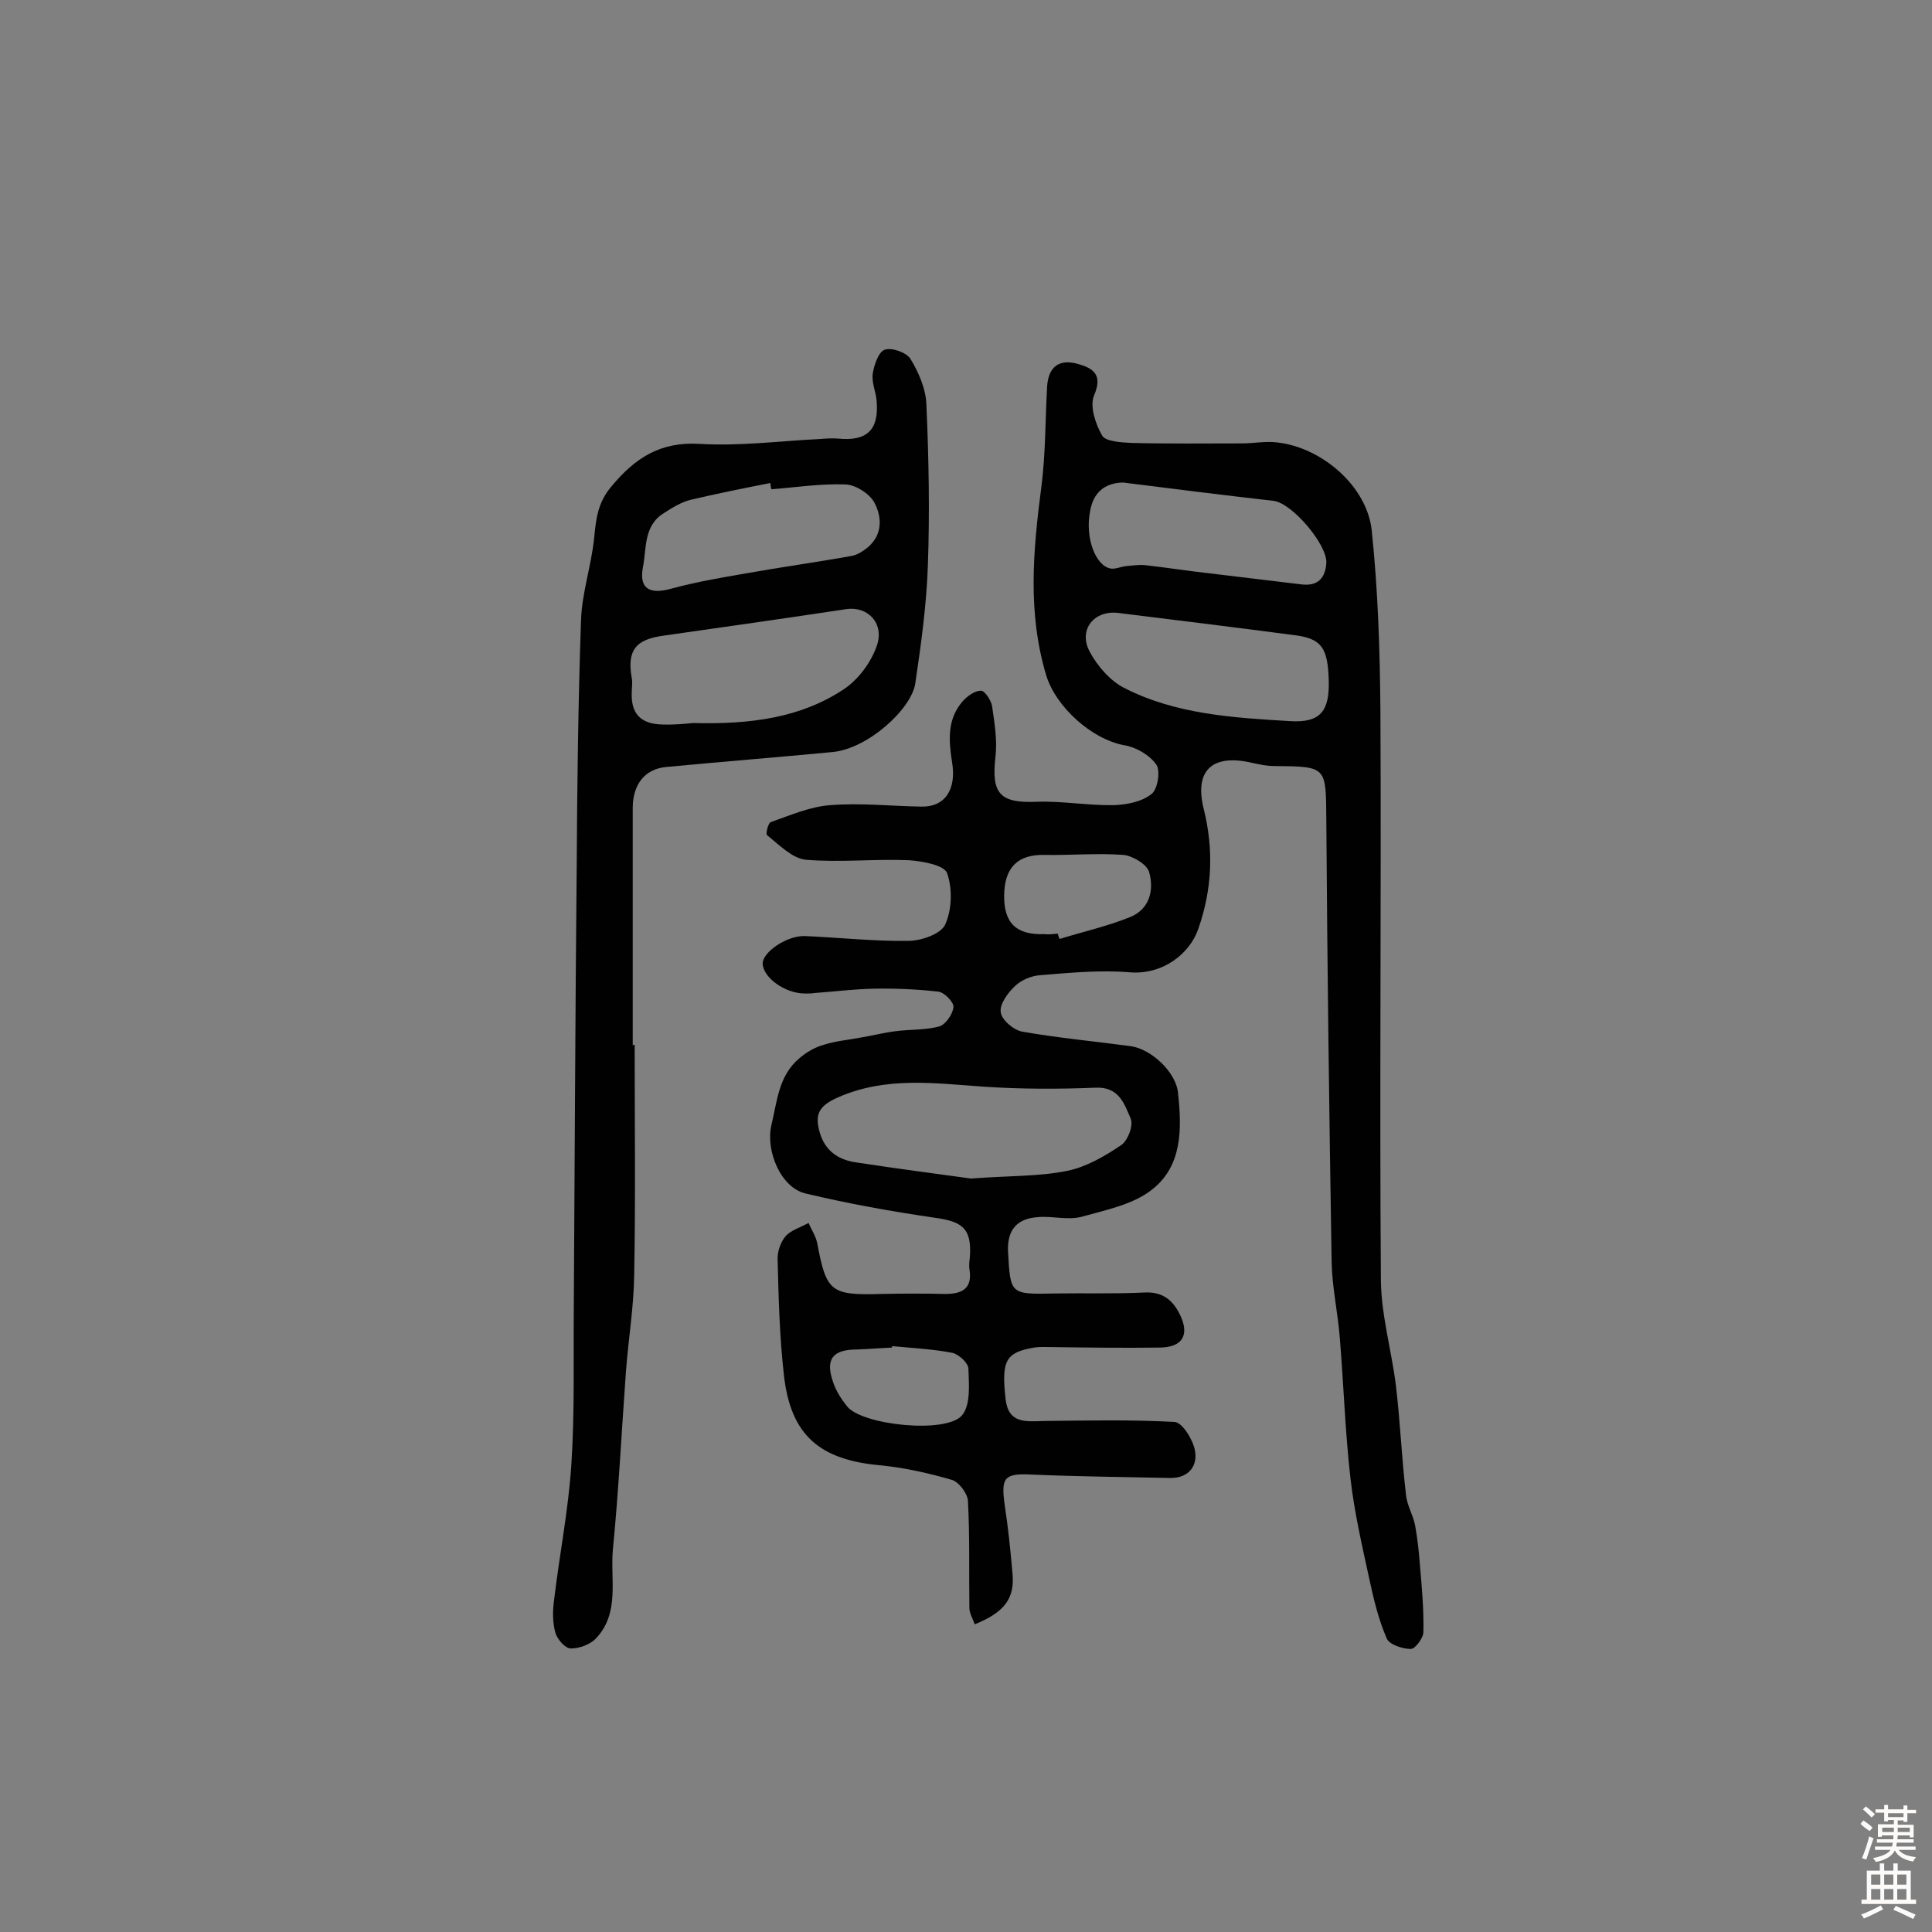 <svg enable-background="new 0 0 400 400" viewBox="0 0 400 400" xmlns="http://www.w3.org/2000/svg"><rect x="0" y="0" width="400" height="400" fill="#808080" stroke="none"/><path d="m201.8 336.3c-.4-1.2-1.1-2.3-1.1-3.4-.1-7.4.1-14.8-.3-22.2-.1-1.5-1.9-3.9-3.3-4.3-4.8-1.4-9.7-2.5-14.6-3-12.8-1.1-18.8-6.2-20.2-18.7-.9-7.9-1.1-15.9-1.3-23.8-.1-1.7.6-3.7 1.6-4.9 1.1-1.3 3.2-1.9 4.8-2.8.6 1.4 1.5 2.7 1.8 4.2 1.9 10.1 2.8 10.8 13.3 10.5 4.4-.1 8.8-.1 13.2 0 3.5 0 5.7-1.1 5-5.2-.1-.8 0-1.6.1-2.4.4-5.9-1.4-7.4-7.4-8.2-8.9-1.3-17.8-2.9-26.6-5-5.2-1.2-8.3-8.9-7.1-14.1 1.2-5 1.5-10.3 5.8-13.9 1.4-1.2 3.2-2.3 5.1-2.8 2.5-.8 5.1-1 7.7-1.5 2.4-.4 4.7-1 7.1-1.3 3-.4 6.2-.2 9.1-1 1.3-.4 2.8-2.6 2.9-4 .1-1-1.9-3.1-3.2-3.2-4.5-.5-9-.7-13.5-.6-4 .1-8.1.6-12.1.9-.6.1-1.3.1-1.9.1-4.2 0-8.7-3.3-8.8-6.2 0-2.4 5-5.8 8.7-5.7 7.1.3 14.3 1.1 21.4 1 2.7 0 6.8-1.4 7.7-3.4 1.4-3.1 1.5-7.4.4-10.6-.6-1.7-5.1-2.5-7.9-2.7-7.1-.3-14.3.5-21.4-.1-2.8-.3-5.5-3.1-8-5.1-.3-.2.2-2.5.8-2.7 4-1.4 8.1-3.2 12.3-3.5 6.3-.5 12.6.2 18.9.3 4.8.1 7.3-3.5 6.3-9.3-.7-4.5-1-8.8 2.2-12.5 1-1.1 2.5-2.2 3.8-2.2.8 0 2.1 2 2.3 3.2.5 3.5 1.1 7 .7 10.5-.9 7.7 1 9.6 8.5 9.3 5.3-.2 10.7.8 16 .7 2.7-.1 5.8-.7 7.8-2.3 1.3-1 1.9-4.8 1-6.1-1.4-2-4.2-3.6-6.6-4-6.7-1.2-14.2-7.9-16.2-14.5-3.9-13-2.7-25.9-1-39 .9-6.9.8-13.9 1.2-20.9.3-3.9 2.4-5.6 6.2-4.6 3.3.9 5.4 2.2 3.5 6.6-.9 2.2.3 5.9 1.7 8.3.7 1.2 3.9 1.4 6 1.5 7.7.2 15.3.1 23 .1 2.4 0 4.8-.5 7.2-.2 9.2 1 18.6 9 19.6 18.2 1.3 12.4 1.7 24.9 1.8 37.4.2 39.3-.2 78.6.1 118 .1 7.2 2.2 14.4 3.1 21.6.9 7.5 1.2 15.1 2.1 22.7.2 2.2 1.5 4.2 1.9 6.4.5 2.8.8 5.6 1 8.4.4 4.5.8 9.1.7 13.6 0 1.2-1.7 3.5-2.6 3.5-1.7 0-4.5-.9-5-2.2-1.7-3.9-2.7-8.1-3.6-12.3-1.5-6.9-3.1-13.8-3.9-20.8-1.1-9.6-1.4-19.3-2.2-29-.4-5.3-1.6-10.5-1.7-15.8-.5-30.5-.9-61-1.1-91.5-.1-11.1.2-11.1-10.7-11.2-1.8 0-3.5-.4-5.3-.8-7.8-1.6-11.3 1.9-9.4 9.6 2.1 8.4 1.8 16.6-1.1 24.9-1.7 5-7.2 9.6-14.3 9-6.1-.5-12.3.1-18.4.6-1.8.1-4 1-5.3 2.3-1.5 1.4-3.2 3.8-2.9 5.4.2 1.6 2.7 3.7 4.5 4 7.4 1.3 15 2 22.4 3 4.3.6 9.4 5.4 9.8 9.7.8 7.4.9 15.1-5.4 20-3.9 3.1-9.5 4.2-14.5 5.6-2.9.8-6.2-.2-9.2.1-4.2.3-6.3 2.6-6.1 7.1.5 8.9.4 8.9 9.7 8.7 6.2-.1 12.4.1 18.5-.2 3.6-.2 5.8 1.4 7.3 4.4 2.2 4.3.7 7-4.2 7-7.3.1-14.7 0-22-.1-1.3 0-2.6-.1-3.9.1-5.9 1-6.8 2.7-5.9 10.7.6 5.1 4.2 4.6 7.9 4.5 9-.1 18.1-.3 27.1.2 1.6.1 3.8 3.7 4.2 5.9.6 3.1-1.2 5.7-5 5.7-9.6-.2-19.2-.3-28.7-.7-5.7-.3-6.5.5-5.7 6.2.7 4.6 1.2 9.3 1.6 14 .6 5.4-1.6 8.3-7.8 10.8zm-.8-92.3c8.1-.6 14.2-.4 20-1.6 3.9-.8 7.7-3 11.1-5.3 1.4-.9 2.6-4.1 2-5.5-1.3-3-2.4-6.7-7.4-6.4-7.6.3-15.2.3-22.8-.2-10.3-.7-20.4-2.2-30.4 2.2-4.1 1.8-4.8 3.6-3.8 7.2 1.1 3.9 3.9 5.8 7.8 6.3 8.5 1.3 17 2.4 23.5 3.3zm74.1-103.2c-.2-6.7-1.5-8.6-7.1-9.3-12.2-1.6-24.3-3.1-36.5-4.6-5-.6-8.3 3.5-5.9 8 1.6 3 4.2 6 7.1 7.5 10.7 5.5 22.6 6.2 34.4 6.9 6.3.4 8.2-2.1 8-8.5zm-42.6-40.9c-4.1.1-6.2 2.4-6.8 5.9-1.1 5.5 1.1 11.3 4.2 11.9 1 .2 2.2-.4 3.3-.5 1.2-.1 2.5-.3 3.8-.2 4.5.5 8.9 1.2 13.4 1.7 6.4.8 12.7 1.5 19.1 2.3 3.4.4 4.9-1.4 5.1-4.4.3-3.7-7-12.4-10.9-12.9-10.5-1.2-20.9-2.5-31.2-3.8zm-13.5 93.4c.1.4.2.8.4 1.1 4.8-1.5 9.8-2.6 14.5-4.5 4.1-1.6 5.1-5.6 4-9.4-.5-1.6-3.4-3.3-5.3-3.5-5.4-.4-11 .1-16.4 0s-8.2 2.5-8.3 8.3 2.5 8.3 8.3 8.1c.9.1 1.8 0 2.8-.1zm-34.3 85.4v.3c-2.4.1-4.8.3-7.3.4-5 0-6.6 2-4.9 6.8.6 1.8 1.7 3.5 2.9 5 3.2 3.9 20.6 5.7 23.8 1.8 1.8-2.2 1.4-6.4 1.3-9.6 0-1.2-2-3-3.3-3.3-4.1-.8-8.3-1-12.5-1.4z" fill="#010102"/><path d="m131.4 216.3c0 15.9.2 31.8-.1 47.8-.1 6.6-1.2 13.2-1.7 19.8-.9 12.3-1.5 24.6-2.7 36.8-.6 6.3 1.5 13.2-3.5 18.5-1.2 1.3-3.5 2.1-5.2 2.1-1.2 0-2.8-1.9-3.2-3.2-.6-2.1-.6-4.5-.3-6.7 1.1-9.4 3-18.8 3.6-28.3.7-10.8.4-21.7.5-32.6.2-30.4.3-60.7.6-91.1.1-17 .3-34.1.9-51.1.2-5.6 2.1-11.1 2.7-16.8.4-4 .7-7.4 3.6-10.8 4.9-5.9 10.1-9.3 18.3-8.8s16.5-.6 24.7-1c1.3-.1 2.6-.2 3.9-.1 5.9.6 8.5-1.7 8-7.7-.1-1.9-1.1-3.9-.8-5.8.3-1.8 1.2-4.5 2.5-4.9 1.5-.5 4.5.6 5.3 1.9 1.7 2.8 3.2 6.2 3.3 9.5.5 11.2.7 22.3.3 33.5-.3 8.1-1.4 16.1-2.6 24.2-.8 5.3-9.8 13.5-17.1 14.2-11.5 1.1-23 2-34.5 3.1-4.3.4-6.9 3.5-6.9 8.5v49.2c.1-.2.2-.2.4-.2zm12.1-66.6c12 .3 22.3-1.1 31.2-7 3-2 5.6-5.5 6.8-8.9 1.7-4.7-1.8-8.3-6.2-7.7-12.6 1.9-25.2 3.7-37.9 5.5-5.9.8-7.6 3.1-6.6 8.8.2.9 0 1.9 0 2.9-.2 4.4 1.8 6.6 6.3 6.7 2.6.1 5.2-.2 6.4-.3zm16.2-48.4c-.1-.4-.2-.9-.2-1.3-5.6 1.1-11.1 2.2-16.6 3.5-1.9.5-3.7 1.6-5.4 2.7-4.3 2.6-3.6 7.3-4.4 11.3-.8 4.4 1.4 5.6 5.8 4.4 5.1-1.4 10.4-2.3 15.6-3.2 7.3-1.3 14.6-2.3 21.8-3.6 1.2-.2 2.4-1 3.4-1.8 3.1-2.7 2.9-6.3 1.3-9.3-1-1.8-3.8-3.6-5.9-3.7-5.2-.2-10.3.6-15.4 1z" fill="#010102"/><g fill="#fcfbfa"><path d="m385.2 377.6.6-.7c.6.4 1.3.9 1.9 1.5l-.6.7c-.8-.5-1.4-1-1.9-1.5zm.3 7.1c.6-1.4 1.1-2.9 1.5-4.5.3.1.6.3.9.4-.5 1.4-1 2.9-1.5 4.4zm.2-10.1.6-.6c.7.5 1.3 1.1 1.9 1.6l-.7.7c-.6-.6-1.2-1.2-1.8-1.7zm8.4-.8h.8v.9h1.8v.7h-1.8v1.8h-.8v-.3h-1.2v.9h3.3v2.6h-.8v-.4h-2.5c0 .3 0 .6-.1.8h3.4v.7h-3.5c0 .3-.1.6-.1.8h4v.7h-3.5c.7.9 1.9 1.3 3.6 1.5-.2.2-.4.5-.6.9-1.9-.3-3.2-1.1-3.8-2.3-.5 1.1-1.8 2-3.9 2.4-.2-.3-.4-.5-.6-.8 1.9-.4 3.1-.9 3.6-1.7h-3.2v-.7h3.5c.1-.2.1-.5.2-.8h-3.3v-.7h3.4c0-.2 0-.5 0-.8h-2.4v.3h-.8v-2.6h3.3v-.9h-1.2v.3h-.8v-1.8h-1.8v-.7h1.8v-.9h.8v.9h3.2zm-4.4 5.5h2.4c0-.3 0-.6 0-.9h-2.4zm1.2-3.1h3.2v-.8h-3.2zm4.4 2.2h-2.4v.9h2.5v-.9z"/><path d="m389.2 385.8h.9v1.5h1.9v-1.5h.9v1.5h2.7v6h1.1v.9h-11.3v-.9h1.1v-6h2.7zm.2 8.7.5.8c-1.2.6-2.5 1.3-4 1.9-.2-.3-.3-.6-.6-.8 1.6-.6 3-1.3 4.1-1.9zm-2-4.3h1.9v-2.1h-1.9zm0 3.1h1.9v-2.2h-1.9zm2.7-3.1h1.9v-2.1h-1.9zm0 3.1h1.9v-2.2h-1.9zm2.4 1.3c1.4.6 2.7 1.2 4.1 1.8l-.5.9c-1.5-.7-2.8-1.4-4.1-1.9zm2.2-6.5h-1.9v2.1h1.9zm-1.9 5.2h1.9v-2.2h-1.9z"/></g></svg>